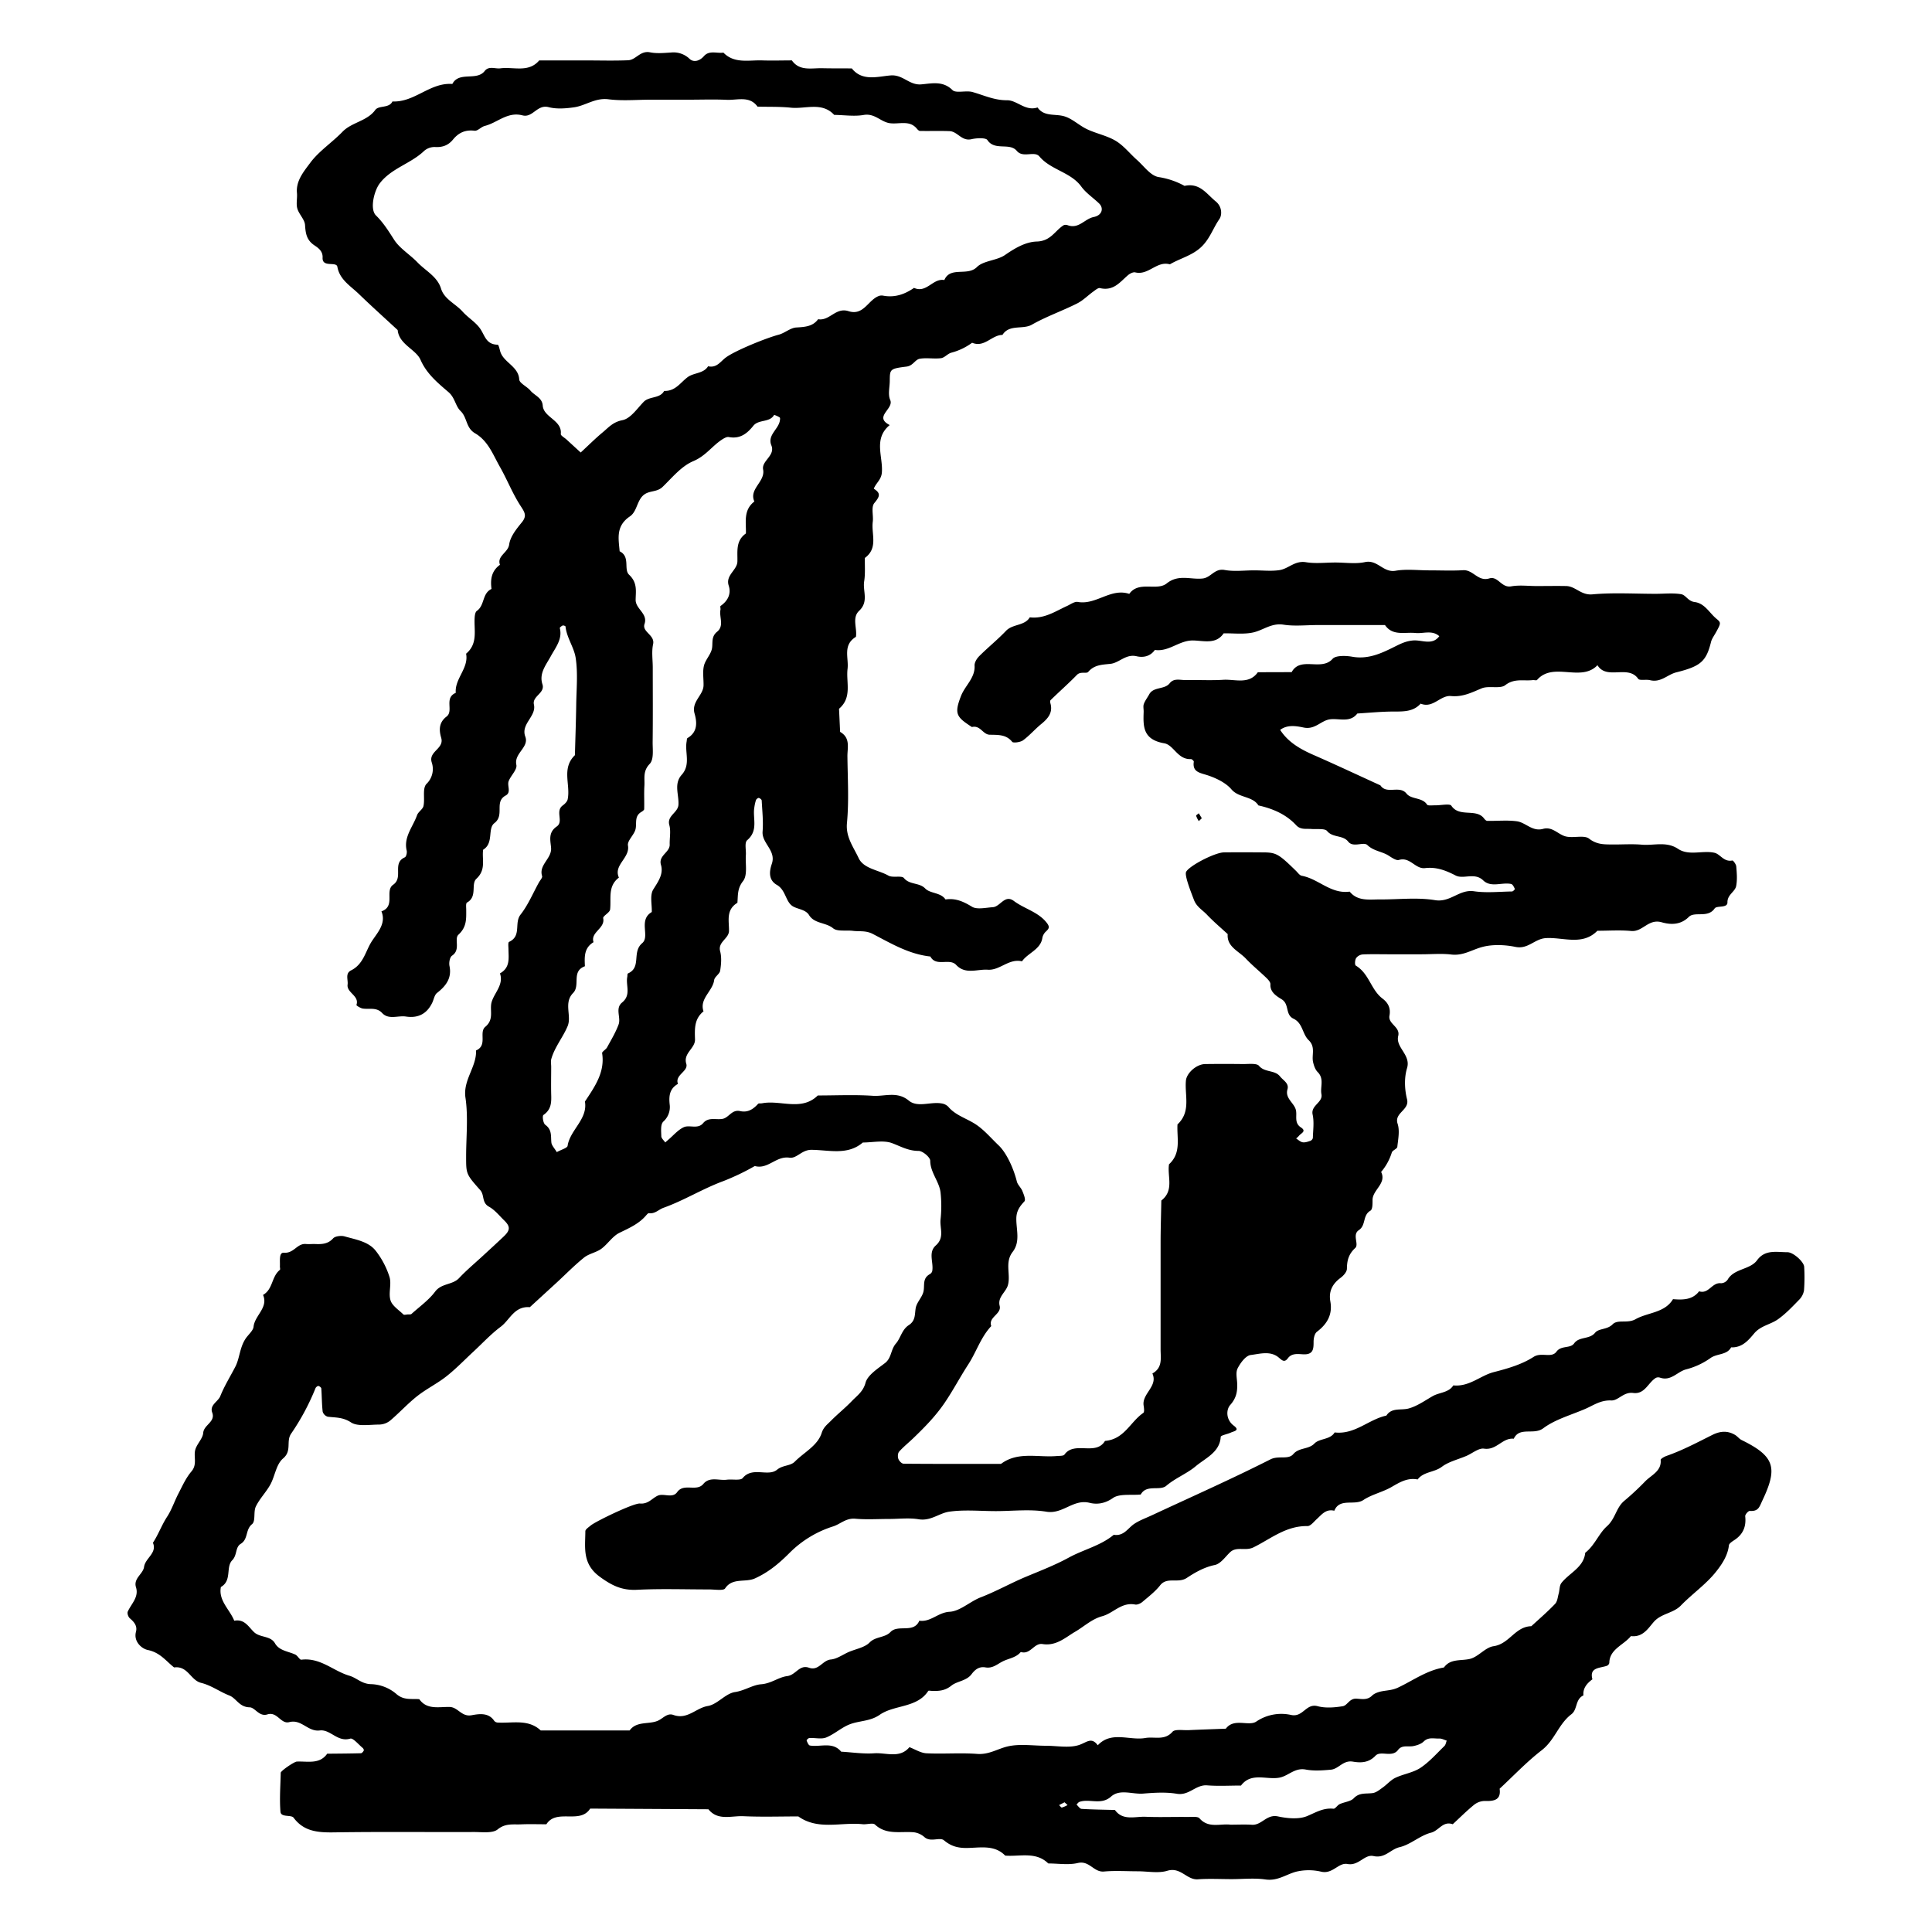 <svg id="Layer_1" data-name="Layer 1" xmlns="http://www.w3.org/2000/svg" viewBox="0 0 1200 1200"><title>BB_Artboard 23</title><path d="M795.13,453.35c4.88,7.58,12.42,11.93,20.77,15.58,13.93,6.1,27.68,12.57,41.51,18.88,3.82,5.86,11.91-.28,16.2,5.1,3,3.77,9.8,2.21,12.77,6.86.49.78,3.23.41,4.93.43,3.5.06,9.2-1.21,10.15.23,4.93,7.52,15.54,1.41,20.36,8,.46.62,1.28,1.42,1.94,1.43,6.14.11,12.37-.56,18.38.25,5.55.76,9.55,6.55,16.27,4.72,5.74-1.56,9.12,3.21,13.68,4.58,4.73,1.43,11.78-1,14.94,1.5,4.76,3.7,9.27,3.56,14.34,3.61,6.14.07,12.32-.41,18.4.13,7.48.66,15.24-2.26,22.51,2.6,6.75,4.5,15.24.77,22.58,2.42,3.69.83,5.81,5.87,11.1,4.8.54-.11,2.35,2.34,2.46,3.68.34,4,.7,8.2-.05,12.14-.68,3.63-5.52,5.36-5.42,10.19.08,3.75-6.62,1.82-7.94,3.76-4.22,6.21-12.44,1.65-16.06,5.27-5.29,5.3-11.77,4.78-16.79,3.34-8.39-2.4-11.76,6.07-19,5.4-6.94-.64-14-.14-21-.14-9.27,9.48-21.31,3.9-32,4.57-7,.43-11,7.08-18.9,5.45-6.68-1.37-14.4-1.66-20.84.12s-11.69,5.49-19,4.62c-6-.72-12.25-.15-18.38-.15h-21c-5.26,0-10.53-.16-15.77.11a5.75,5.75,0,0,0-4,2.33c-.72,1.28-.9,4.15-.13,4.61,8.33,5,9.32,15,16.6,20.49,3.82,2.89,5.06,6.35,4.29,10.55-1,5.25,6.83,6.93,5.43,12.63-1.77,7.19,8,11.67,5.48,20-1.82,6-1.55,13.15,0,19.32,1.67,6.76-8.1,8.34-5.87,15.18,1.44,4.4.34,9.6-.17,14.4-.14,1.25-3,2.13-3.42,3.49a34.17,34.17,0,0,1-6.64,12.08c3.56,7.19-5.36,11.13-5.33,17.47,0,2.27.08,5.78-1.33,6.6-5,2.91-2.57,9-7.2,12.1-4.26,2.82.28,8.74-2.23,11.08-4.21,3.91-5.09,7.84-5.16,12.86,0,1.93-2.09,4.31-3.93,5.66-5.24,3.85-7.45,8.6-6.36,14.66,1.42,7.89-1.72,13.84-8.31,18.83-1.56,1.19-2.11,4.19-2.1,6.36,0,4.43-.21,8-6.59,7.65-3.36-.2-7-.75-9.39,2.47-2.17,2.94-3.73,1.16-5.61-.42-5.25-4.44-11.82-2.28-17.39-1.63-3.15.36-6.52,5-8.2,8.32-1.34,2.68-.35,6.38-.26,9.63.14,4.83-.53,8.82-4.34,13.11-2.56,2.88-2.78,9.12,2.26,12.88,4,3-.08,3.39-1.87,4.26-2.11,1-6.24,1.69-6.29,2.67-.55,9.59-9.55,13.21-15.59,18.29-5.4,4.54-12.55,7.26-18.23,12.1-4,3.38-12.29-1.11-15.85,5.41-5.88.57-13.23-.65-17.27,2.18-5,3.5-9.92,4.1-14.42,3-10.23-2.59-16.61,7.19-26.9,5.5s-21-.37-31.48-.37c-9.64,0-19.45-1-28.87.35-6.26.89-11.42,5.93-18.95,4.72-6-1-12.23-.2-18.37-.2-7,0-14.07.48-21-.14-5.8-.52-9.19,3.25-13.72,4.74a66.47,66.47,0,0,0-27,16.33c-6.27,6.28-12.84,12-21.66,16-6,2.7-14-.65-18.54,6.24-1,1.52-6.53.6-10,.61-14.9,0-29.83-.52-44.69.22-9.4.47-15.65-2.66-23-8-11.19-8.1-9.14-18.18-9.1-28.37,0-1.19,2.05-2.46,3.3-3.54,2.85-2.45,26.68-14,30.58-13.67,5.25.45,7.45-3.2,11.09-4.88s9.15,1.89,12.06-2.2c4.18-5.85,12,0,16.25-5.07,3.91-4.74,9.65-2,14.57-2.64,3.36-.42,8.48.65,9.86-1,6.06-7.41,15.78-.59,21.39-5.23,3.53-2.92,8.26-2.21,11-5,5.77-5.83,14.19-9.9,16.7-17.86,1.12-3.57,3.56-5.31,5.77-7.54,4.13-4.19,8.82-7.91,12.89-12.16,3.27-3.41,7.09-5.92,8.55-11.39,1.26-4.74,7.42-8.68,12.07-12.25,4.23-3.25,3.49-8.37,6.87-12.22,2.84-3.24,3.61-8.56,7.93-11.36s3.63-6.66,4.31-10.61c.62-3.56,4-6.67,4.82-10.24.87-3.77-.8-8.12,3.84-10.76a3.29,3.29,0,0,0,1.57-1.8c1.1-5.36-2.72-11.66,2.28-16.11,5.54-4.93,2.39-10.64,2.91-16a77.48,77.48,0,0,0,0-17c-.85-6.75-6.33-12.25-6.4-19.57,0-2.18-4.69-6.13-7.23-6.13-6.36,0-11-2.77-16.41-4.8-5.28-2-12.09-.42-18.23-.42-9.5,8.19-21.24,4.59-32,4.55-6,0-9.06,5.55-13.55,4.88-8.38-1.24-13.34,7.47-21.54,5.18a145.24,145.24,0,0,1-19.48,9.34c-12.89,4.74-24.36,12-37.28,16.62-2.95,1.06-5.21,3.86-9.06,3.34-.54-.07-1.34,1-1.87,1.57-4.32,5-10.26,7.65-16.29,10.57-4.45,2.15-7.29,7-11.39,10-3.14,2.28-7.65,3-10.64,5.39-5.94,4.77-11.26,10.22-16.84,15.38L329.1,811.91c-9.75-.73-12.36,7.87-18.15,12.2-6.1,4.57-11.27,10.2-16.85,15.37s-10.84,10.67-16.83,15.39c-5.67,4.48-12.42,7.78-18.09,12.25-6,4.73-11.1,10.38-16.92,15.31a11.39,11.39,0,0,1-6.7,2.4c-6,0-13.43,1.36-17.58-1.37-5-3.26-9.45-2.91-14.41-3.51a4.7,4.7,0,0,1-3.15-3.14c-.55-4.75-.5-9.57-.85-14.35,0-.61-1.09-1.47-1.81-1.61-.48-.1-1.54.75-1.79,1.37a145.68,145.68,0,0,1-15.14,28.24c-3.32,4.83.67,10.62-5,15.41-4.33,3.67-5,10.88-7.91,16.21-2.6,4.72-6.67,8.79-9,13.61-1.64,3.39,0,9.06-2.38,11-4.25,3.51-2.24,9.26-7,12.2-3.54,2.16-2.07,6.89-5.3,10.21-4.16,4.27,0,12.63-7.05,16.62-1.62,8.47,5.57,14,8.3,20.94,6.6-1.24,9,4.1,12.49,7.25,3.73,3.34,10.07,2,12.82,6.78,2.65,4.64,8.21,4.94,12.62,7,1.49.68,2.68,3.31,3.75,3.18,11.87-1.45,19.77,7,29.83,9.95,4.63,1.35,7.7,5.18,13.61,5.24A25.42,25.42,0,0,1,246,1052c4.68,4.25,9.48,3,14.43,3.39,4.74,6.76,12.16,4.68,18.86,4.84,5.21.13,7.36,6.29,13.65,5.13,4.74-.87,10.59-1.76,14.07,3.55a3.07,3.07,0,0,0,2.11,1c9.16.53,19-2.35,26.74,4.91h55.22c4.46-6.25,12.6-3.39,18.16-6.35,3-1.58,5.39-4.6,9-3.29,8.67,3.14,14-4.33,21.39-5.55,6-1,10.93-7.78,16.9-8.66s11-4.46,16.19-4.84c6.4-.47,10.79-4.4,16.23-5.08s7.48-7.31,13.55-5.19,8.27-4.63,13.57-5.12c3.8-.35,7.33-3,11-4.62,4.41-1.91,10-2.81,13-5.88,3.78-3.91,9.54-2.88,13.06-6.59,4.63-4.89,14.46,1.08,17.88-7,7.08,1,11.51-5.11,18.78-5.54,6.64-.39,12.68-6.42,19.41-9,9.79-3.78,18.8-8.92,28.41-12.91,8.89-3.69,17.94-7.21,26.26-11.76,9.15-5,19.82-7.39,27.89-14.15,6.33,1,8.73-4.11,12.76-6.8,3.26-2.17,7.14-3.56,10.77-5.25,24.66-11.49,49.58-22.54,73.8-34.79,5.07-2.57,11.08.38,14.19-3.27,3.59-4.22,9.47-2.79,13.12-6.57,3.19-3.31,9.81-2.24,12.58-6.9,12.59,1.47,21-8.06,32.13-10.46,3.32-5.18,9.14-3.12,13.84-4.42,5.33-1.47,10.07-4.9,14.93-7.67,4.18-2.37,10-2.11,12.8-6.67,10,1,16.78-6.11,25.16-8.25,8.84-2.26,17.45-4.78,24.69-9.44,4.9-3.16,11.15,1,14.25-3.29,2.94-4,8.57-1.77,10.94-5.1,3.14-4.43,9.57-2.31,13.05-6.64,2.21-2.74,7.55-1.83,10.8-5.16s9.22-.37,14.29-3.22c7.6-4.28,18.16-3.86,23.27-12.46,6.15.51,12.12.49,16.22-4.88,6,1.92,7.94-5.69,13.62-5a5.28,5.28,0,0,0,4.1-2.22c3.94-7,13.94-6.11,18.27-12.06,5-6.85,12.15-5,18.86-5,3.65,0,10.3,6,10.41,9.14a109.39,109.39,0,0,1-.11,14.6,11,11,0,0,1-3.23,6c-4.11,4.21-8.21,8.59-13.06,12-4.55,3.19-10.65,3.94-14.6,8.63-3.54,4.2-7.4,9-14.39,8.73-2.59,4.89-8.85,3.72-12.87,6.69a46,46,0,0,1-15.15,7c-5.49,1.48-9.32,7.48-16.18,5.11a3.51,3.51,0,0,0-2.52.14c-4.89,3-6.83,10.33-14.11,9.38-6-.79-9.28,4.87-13.61,4.66-6.68-.3-11.06,3.06-16.24,5.28-8.82,3.8-18.67,6.5-26,12-5.88,4.43-14.73-1.2-18.31,6.49-7.12-.73-10.62,7.34-18.49,6.16-3.29-.49-7.24,2.93-10.92,4.51-5.14,2.21-11,3.55-15.28,6.77-4.64,3.52-11.44,3-15,7.85-6.4-1.22-11.18,1.79-16.32,4.74-5.47,3.15-12.19,4.57-17.34,8-5.61,3.78-14.77-1.51-18.11,6.7-5.27-1.26-7.79,2.37-10.86,5.14-1.82,1.65-3.9,4.42-5.81,4.39-13.39-.24-22.91,8-33.58,13.23-5,2.44-10.42-.8-14.48,3-3,2.87-5.87,7.19-9.51,7.94-6.71,1.38-12.49,4.79-17.35,8-5.46,3.65-12.26-.88-16.59,4.62-3.06,3.89-7.21,7.07-11.09,10.36-1.11.94-3.11,1.83-4.44,1.57-8.55-1.61-13.44,5.37-20.51,7.28-6.38,1.72-11.29,6.45-16.81,9.66-5.81,3.38-11.68,9-20.2,7.61-5.3-.84-7.48,6.79-13.52,4.93-2.71,3.34-6.94,3.89-10.63,5.56s-6.6,4.85-11.37,4c-4.07-.7-6.63,1.64-8.57,4.24-3.18,4.23-9,4.28-12.52,7.1-3.86,3.09-7.49,3.41-11.82,3.28-.87,0-2.31-.32-2.55,0-6.89,10.68-21.11,8.52-30.14,14.83-5.92,4.12-12.54,3.61-18.51,5.87-5.24,2-9.53,6.1-14.74,8.22-2.94,1.19-6.9.16-10.39.33-.65,0-1.89,1.25-1.77,1.56.45,1.16,1.19,3,2.1,3.11,6.49,1.09,14.05-2.61,19.36,3.82,6.83.39,13.73,1.48,20.49,1,7.36-.53,15.86,3.45,21.9-3.8,3.52,1.33,7,3.63,10.58,3.8,10.49.52,21.08-.4,31.53.39,7.34.55,12.71-3.23,19-4.67,7.43-1.71,15.67-.4,23.56-.4,7,0,14.65,1.58,20.83-.52,4.67-1.58,7.56-5.09,11.49.22,8.48-9.06,19.72-2.79,29.53-4.51,5.66-1,12,1.78,16.88-3.88,1.47-1.7,6.46-.88,9.85-1,7.75-.36,15.51-.61,23.27-.91,5.08-6.87,14.18-1.26,18.91-4.42a27.74,27.74,0,0,1,21.75-4.08c7.42,1.49,9.09-7.43,16.39-5.47,4.83,1.3,10.55.84,15.62,0,2.89-.51,4.09-4.9,8.42-4.68,3.24.16,6.75,1.07,9.71-1.86,1.53-1.52,4.21-2.39,6.53-2.8,3.25-.57,6.24-.63,9.59-2.2,9.37-4.4,17.84-10.74,28.56-12.51,4-5.61,10.45-4,16.09-5.32,5.29-1.26,9.5-7.14,14.71-7.89,9.93-1.44,13.36-12.2,23.47-12.43,5-4.59,10.12-9,14.76-13.87,1.47-1.54,1.62-4.21,2.24-6.39s.39-4.92,1.72-6.62c4.91-6.24,13.92-9.69,14.75-18.72,5.93-4.59,8.45-12,13.49-16.47,5.31-4.76,5.63-11.39,10.65-15.69a169.06,169.06,0,0,0,13-12.08c3.79-4,10.34-6.39,9.73-13.37-.07-.78,2.29-2.09,3.75-2.6,9.92-3.46,19.07-8.37,28.36-13,4.93-2.46,9.56-2.77,14.25.1,1.41.87,2.43,2.35,3.9,3.07,20.57,10.08,22.59,17.16,13,37.4-2,4.23-2.44,7-7.93,6.65-.91-.06-2.94,2.27-2.82,3.33.68,6.08-1.11,11-6.55,14.64-1.4.94-3.44,2.17-3.58,3.42-.69,6.33-4.37,11.83-8,16.37-6.13,7.77-14.83,13.76-21.84,21-4.68,4.84-12.16,4.88-16.74,10.08-3.54,4-6.77,9.79-14.28,8.9-4.45,5.56-13.32,8.07-13.42,16.68a2.56,2.56,0,0,1-1.54,1.78c-4.41,1.52-11,.89-8.95,8.37-3.47,2.57-6,5.59-5.58,10-5.23,2.43-3.55,8.74-7.48,11.71-8,6.09-10.26,16-18.39,22.32-9.38,7.25-17.51,15.89-26.19,23.93,1,6.94-3.29,7.84-9.37,7.61a11,11,0,0,0-6.64,2.51c-4.59,3.75-8.77,7.94-13.11,11.95-6.13-2.2-8.57,4-13.49,5.25-6.88,1.75-12.64,7.38-19.52,9-5.68,1.31-9,7.11-16.19,5.51-5.68-1.26-9.1,6.26-16.23,4.92-5.5-1-9.14,6.43-16.22,4.8a33.87,33.87,0,0,0-15.64,0c-6.28,1.68-11.44,5.9-19,4.82-6.85-1-14-.21-21-.21s-14.06-.39-21,.11-10.64-7.84-19-5.3c-5.54,1.69-12.16.32-18.29.32-7,0-14.08-.49-21,.14-6.49.59-9-7-16.32-5.28-5.77,1.35-12.2.27-18.33.27-7.66-7.56-17.65-4.14-26.75-4.87-6.76-7-15.8-4.78-24.12-4.74-5.5,0-9.58-1.15-13.86-4.73-2.67-2.24-8.3,1.38-12.15-2a12.25,12.25,0,0,0-6.46-3c-8.28-.77-17.13,1.87-24.29-4.82-1.3-1.22-5.1.06-7.69-.21-13.33-1.41-27.62,3.93-39.9-4.83-11.4,0-22.81.38-34.18-.14-7.36-.34-15.86,3-21.68-4.31l-73.44-.42c-6.27,9.93-20.92-.19-27.2,9.74-5.26,0-10.53-.18-15.77.05-4.95.22-9.68-.8-14.54,3.17-3.08,2.51-9.77,1.57-14.84,1.59-28.93.12-57.85-.23-86.77.22-10.08.15-18.77-.57-25.08-9.1-1.5-2-7.87,0-8.17-3.73-.65-8,0-16.13.17-24.19,0-1.17,8.34-6.88,10-6.95,6.7-.3,14.12,1.87,18.86-4.89,7-.07,14-.1,20.93-.29.64,0,1.45-1,1.79-1.68.18-.39-.28-1.29-.73-1.66-2.55-2.09-5.92-6.25-7.65-5.74-8,2.37-12.29-5.9-19-5.07-7.38.91-11.24-7.16-18.92-5.17-5.3,1.37-7.38-6.76-13.58-4.8-5.1,1.62-7.66-4.34-11-4.4-6.57-.14-8.24-5.65-12.66-7.36-6-2.33-11.05-6.24-17.55-7.85s-8.17-10.72-16.73-9.57c-5.07-4-8.65-9.24-16.29-10.82-3.83-.79-9-5.24-7.38-11.36.92-3.55-1.07-6-3.8-8.32-1-.87-1.79-3.13-1.29-4.21,2.23-4.9,7-9,5.1-15.08-1.74-5.52,4.45-8.31,5-12.63.75-5.5,8.26-8.63,5.51-15,3.39-5.15,5.4-10.93,8.79-16.13,2.91-4.45,4.55-9.6,7-14.32s4.67-9.8,8.14-13.86c3.85-4.51,1.09-9.34,2.46-13.75,1.11-3.55,4.58-6.72,4.85-10.21.39-5,7.75-6.83,5.6-12.59-1.77-4.74,3.62-6.77,5-10.21,2.58-6.44,6.25-12.27,9.38-18.35,2.68-5.23,2.62-11.59,6.2-17.15,1.66-2.6,4.85-5.12,5.09-7.62.69-7,9.33-11.88,5.89-19.76,6.24-3.55,5.19-11.33,10.41-15.52.43-.35,0-1.57.06-2.38.17-3.08-.76-8.58,2.5-8.31,6.23.5,8.16-5.87,13.61-5.42,1.74.15,3.51,0,5.26,0,4.38.19,8.38.19,11.71-3.52,1.21-1.36,5-1.82,7.09-1.21,7,2,15,3.21,19.46,9.09a51.65,51.65,0,0,1,8.46,16.15c1.36,4.52-.77,9.95.61,14.45,1,3.38,5.14,6,8,8.8.42.41,1.69.09,2.56,0s2,.12,2.46-.31c5-4.52,10.78-8.62,14.7-13.88s10.83-4.07,14.87-8.39c4.58-4.89,9.83-9.25,14.79-13.84,4.34-4,8.72-8,13-12.07,4.07-3.87,4.11-6.18.15-10-3-2.93-5.74-6.43-9.39-8.45-4.59-2.54-2.65-7.19-5.39-10.27-8.89-10-8.77-10.11-8.78-20.95,0-12.17,1.36-24.52-.41-36.47-1.63-11,7-19.14,6.57-29.34,7.39-3.2,1.55-11.2,5.77-14.71,5.78-4.8,2.37-10.59,4-15.65,1.88-5.8,7.47-10.62,5.09-17.51,6.46-3.6,5.35-9.46,5.28-15,0-1.58-.38-4.22.39-4.58,7.92-3.67,3-11.71,7.12-16.94,4.71-6,7.67-13.23,11.38-19.92.74-1.34,2.31-3,2-4-2.2-7,6.09-10.88,5.58-17.51-.34-4.49-2-9.5,3.5-13.28,4.5-3.11-1.18-9.52,3.78-13.11,1.27-.92,2.67-2.31,3-3.68,1.95-9.1-4-19.3,4.52-27.51.28-10.44.66-20.88.81-31.33.14-9.74,1.12-19.62-.35-29.17-1-6.5-5.6-12.51-6.29-19.43,0-.28-1.32-.79-1.75-.61-.74.32-1.9,1.21-1.8,1.63,1.73,6.82-2.59,11.93-5.57,17.4s-7.42,10.68-5.22,17.46c1.81,5.56-6.47,7.33-5.29,12.6,1.65,7.39-8.31,12-5.35,19.93,2.49,6.65-7.1,10.3-5.56,17.51.64,2.94-3.41,6.6-4.77,10.11-1.11,2.86,1.8,7-1.87,8.95-7.3,4-.43,12.12-7,17.15-4.41,3.38-.2,12.42-7,16.52-.84,6.06,2,12.31-4.19,18.05-3.56,3.31.81,11.09-5.81,14.75-.85.47-.49,3-.5,4.56,0,5.53.39,10.6-4.82,15.4-2.86,2.63,1.56,9.3-3.93,13-1.5,1-2.06,4.42-1.64,6.47,1.51,7.34-2,12.24-7.7,16.69-1.66,1.29-2,4-3,6.09-3.16,6.58-8.42,9.8-16.35,8.6-4.94-.74-10.73,2.15-14.75-2.16-3.52-3.77-7.89-2.2-12-2.79-1.49-.22-4.13-1.9-4-2.24,2-5.74-6.18-7.58-5.49-12.64.42-3-1.66-6.93,2.17-8.84,7.5-3.73,8.88-11.48,12.39-17.3,3.32-5.51,9.75-11.46,6.46-19.36,9-3.18,1.88-12.78,7.3-16.54,6.56-4.57-.85-13.37,7.2-17,.94-.42,1.5-2.92,1.18-4.24-2-8.41,3.93-14.75,6.44-21.95.72-2.1,3.58-3.66,4-5.72,1-4.61-.82-10.88,1.88-13.74a12.8,12.8,0,0,0,3.23-13.35c-2.15-6.85,7.86-8.41,5.9-15.19-1.18-4.11-1.94-9.27,3.31-13.26,4.6-3.49-1.74-11.56,5.73-14.73-.78-8.77,8.18-15.33,6.41-24.32,7.51-6.28,4.82-14.62,5.31-22.33.1-1.47.34-3.53,1.38-4.26,5-3.5,3.15-10.8,9.09-13.63-.76-5.76-.13-11.11,5.26-15-2-5.52,5-7.52,5.7-12.53s4.5-9.69,7.9-13.86,1.59-6.46-.85-10.26c-5-7.72-8.3-16.29-12.83-24.26-4.24-7.46-7.27-16.05-15.39-20.77-5.81-3.37-4.75-9.74-9-13.83-3.24-3.13-3.43-8.25-7.49-11.73-6.75-5.78-13.55-11.38-17.35-20C258.42,217,247.86,214,247,205c-8.06-7.46-16.25-14.81-24.13-22.43-5.18-5-11.9-8.85-13.32-16.84-.63-3.56-9.5.7-9.18-5.7.2-4-2.6-6-5.2-7.72-4.83-3.28-5.37-7.49-5.71-12.58-.23-3.47-3.79-6.65-4.79-10.22-.85-3,.07-6.47-.23-9.69-.69-7.55,4.31-13.37,8.25-18.69,5.35-7.24,13.58-12.6,20-19.25,5.76-6,15.34-6.58,20.4-13.59,2.2-3,8.55-.86,10.67-5.27,13.86.65,23.22-11.87,37.2-10.87,4.18-8.05,15.09-1.63,20.09-8.05,2.58-3.33,6.47-1.23,9.75-1.66,8.17-1.07,17.52,2.9,24.11-4.91h28.92c8.77,0,17.54.27,26.29-.1,4.91-.2,7.5-6.17,13.64-4.93,4.19.85,8.75.38,13.11.11a14.4,14.4,0,0,1,11.5,4c2.67,2.41,6.34,1.12,8.81-1.7,3.38-3.86,8.07-1.61,12.15-2.22,6.76,7,15.8,4.55,24.12,4.83,6.12.21,12.27,0,18.4,0,4.74,6.79,12.16,4.7,18.86,4.85,6.12.14,12.24.09,18.36.12,6.53,8.23,16.16,5,24.13,4.36,7.7-.61,11.5,6.15,18.92,5.56,6.41-.51,13.49-2.43,19.5,3.56,2.12,2.1,8.44.07,12.42,1.19,7.1,2,13.5,5.17,21.55,5.11,6.17,0,11.33,7,18.85,4.48,3.93,5.71,10.49,3.92,16.07,5.34,5.3,1.35,9.6,5.78,14.7,8.18,5.76,2.72,12.43,4,17.76,7.2,5,3,8.75,7.9,13.18,11.82s8.43,9.83,13.47,10.69a48.51,48.51,0,0,1,16.11,5.47c9.53-2.06,13.67,5,19.37,9.64,4.06,3.27,4,8.52,2.27,11-4,5.76-6,12.56-11.62,17.66s-12.89,6.77-19.12,10.43c-8.2-2.3-13.25,7-21.52,5-1.24-.31-3.27.71-4.4,1.66-5,4.22-9,10.14-17.54,8.1-1.12-.27-2.88,1.28-4.17,2.2-3.33,2.4-6.26,5.45-9.9,7.3-9.26,4.68-19.2,8.11-28.26,13.26-5.54,3.14-14-.45-18.19,6.32-6.76.05-11.12,8.06-18.86,4.87a38.06,38.06,0,0,1-13,6.2c-2.27.67-4.09,3.09-6.32,3.38-4.3.55-8.84-.37-13.09.34-3.09.51-4.17,4.37-8.34,4.89-10.34,1.28-10.31,1.68-10.39,8.68,0,4.06-1.25,8.58.28,12.07,2.44,5.55-10.53,10.39-.31,15.56-10.36,8.57-4,19.73-4.89,29.65-.42,4.42-3.74,6.47-5,9.9,4.67,2.87,3.57,5,.36,8.87-2.15,2.6-.49,7.73-1,11.67-1,7.59,3.54,16.27-4.91,22.45-.1,4.84.33,9.74-.42,14.49-1,6.07,3,12.56-3.13,18.34-4.6,4.34-1.13,10.75-2,16.17-8.4,5.14-4.36,13.09-5.2,19.91-1,8.4,3,17.7-5.29,24.77q.34,7.17.67,14.35c6.6,3.79,4.47,9.9,4.54,15.29.16,13.8,1,27.67-.29,41.37-.83,8.68,4.08,14.91,7.25,21.72,3.08,6.64,12.24,7.34,18.54,10.92,2.61,1.47,8.19-.23,9.59,1.49,3.5,4.31,9.53,2.68,13.23,6.49,3.14,3.24,9.66,2.38,12.6,6.81,6.3-.94,11.18,1.31,16.46,4.53,3.06,1.87,8.55.56,12.91.28,4.7-.31,7.39-8.15,13.12-3.85,6.52,4.88,15.19,6.79,20.4,13.55,2,2.58,1.43,3.53-.44,5.33a7.38,7.38,0,0,0-2.28,3.94c-1,7.33-9,9.39-12.65,14.65-8.19-1.93-13.78,5.74-21.24,5.21-6.54-.47-13.91,3.2-19.67-3-4.14-4.43-12.52,1.44-16-5.21-13.38-1.43-24.48-8.16-35.76-14-4.35-2.27-8.22-1.42-12.32-1.93s-9.74.55-12.29-1.56c-4.54-3.77-11.65-2.77-15-8.25-2.17-3.59-7.49-3.65-10.39-5.65-4.25-2.94-4.09-9.92-9.61-13.09-5.72-3.28-4.42-9.22-3.09-13.16,2.77-8.25-6.35-12.66-5.76-20,.51-6.37-.22-12.82-.55-19.23,0-.6-1.09-1.46-1.81-1.61-.47-.1-1.55.75-1.76,1.35a26.55,26.55,0,0,0-1,4.5c-1.18,6.79,2.7,14.29-4.43,20.37-1.81,1.55-.61,6.1-.84,9.27-.4,5.52,1.2,12.41-1.78,16.21-3.65,4.65-3.05,8.83-3.48,13.43-7.26,4.4-5.11,11.26-5.22,17.46-.08,4.87-7.06,6.82-5.49,12.64,1,3.82.64,8.13,0,12.11-.32,2-3.46,3.75-3.72,5.78-.9,6.91-9.32,11.57-6.61,19.43-5.91,4.75-5.46,11.11-5.29,17.46.15,5.54-7.43,8.52-5.42,15.08,1.47,4.78-7.33,6.88-5.16,12.51-5.29,2.95-5.68,7.62-5.17,12.62A12.09,12.09,0,0,1,412,696.64c-1.85,1.82-1.31,6-1.25,9.08,0,1.31,1.59,2.59,2.45,3.88.62-.55,1.23-1.11,1.86-1.65,3.18-2.69,6-6.14,9.66-7.83,3.54-1.61,8.73,1.43,12-2.51s7.94-1.94,12-2.65,5.76-6,11-4.84c4.83,1.08,8.21-1.26,11.15-4.51.39-.43,1.62-.17,2.44-.33,11.44-2.26,24.46,5.12,34.64-4.87,11.39,0,22.83-.56,34.16.2,7.39.5,15.12-3,22.37,3,5.4,4.49,13.43.6,20.16,1.72a7.54,7.54,0,0,1,4.28,2c4.28,5.19,10.81,7.11,16.33,10.51,5.72,3.53,10.12,8.92,15,13.55,4.7,4.43,9.17,13.82,11.33,22.45.53,2.12,2.63,3.86,3.47,6s2.19,5.33,1.21,6.38c-2.93,3.13-4.89,5.91-5,10.43-.14,7,2.66,14.53-2.29,20.94-5.11,6.62-1,14.12-3,20.82-1.27,4.24-6.44,7.23-5.06,12.66,1.31,5.18-7.27,7-5.22,12.58-6.57,7-9.2,16-14.27,23.8s-9.3,15.92-14.57,23.7c-5.55,8.19-12.18,15-19.18,21.74-3,2.93-6.38,5.6-9.17,8.71-.9,1-1,3.17-.51,4.53s2.12,3,3.27,3c20.15.18,40.31.13,60.47.13,10.52-7.91,23-3.86,34.64-4.89,1.64-.14,4.14,0,4.76-.87,6.19-8.71,19.5,1,25.21-8.52,12-1,15.65-11.78,23.74-17.36.87-.59.47-3.1.24-4.66-1.1-7.33,9.08-12,5.45-19.85,6.5-3.64,5.09-9.59,5.1-15.09,0-21.91,0-43.83,0-65.74,0-8.87.29-17.74.45-26.61,8.14-6.31,3.59-14.93,4.78-22.51,7.82-7.15,4.76-16.29,5.26-24.77,8.53-7.94,4.38-18,5.24-27.2.43-4.7,6.52-10.2,11.93-10.28q11.82-.16,23.66,0c3.37,0,8.39-.61,9.79,1.09,3.52,4.27,9.87,2.47,13.09,6.61,2,2.51,5.69,4.2,4.6,8-1.61,5.54,4,8.32,5.18,12.64,1,3.66-1.27,8.1,3.16,11,3.73,2.43.06,3.6-1.12,5.14a16.06,16.06,0,0,1-1.84,1.74c1.34.83,2.6,2.11,4.06,2.36s3.25-.37,4.78-.89a2.61,2.61,0,0,0,1.55-1.76c.13-4.87.88-9.9-.14-14.57-1.25-5.75,6.47-7.44,5.47-12.64-.87-4.55,1.89-9.52-2.34-13.76-1.55-1.55-2.34-4-2.85-6.15-1-4.49,1.69-9.38-2.72-13.63-4-3.83-3.61-10.58-9.43-13.35-5.3-2.52-2.42-8.91-7.27-12-3.22-2-7.37-4.41-7.08-9.38.07-1.26-1.3-2.8-2.4-3.87-4.24-4.1-8.88-7.87-12.91-12.14-4.36-4.61-11.89-7.32-11.22-15.15-4.34-4-8.9-7.85-12.94-12.11-2.75-2.9-6.37-4.83-8-9.09-2.16-5.63-6-15.41-4.87-17.51,2-3.78,17.86-12,23.52-12.06,7.89-.08,15.78-.05,23.67,0,8.77,0,10.08.8,21.08,11.53,1.1,1.08,2.18,2.72,3.51,3,10.49,1.89,18,11.46,29.8,9.85,4.94,6.1,12.12,4.82,18.86,4.85,11.39.07,23.06-1.38,34.1.44,9.66,1.59,15.1-6.87,24.24-5.52,7.69,1.13,15.73.25,23.61.13.63,0,1.88-1.32,1.75-1.6-.52-1.15-1.3-2.84-2.29-3.05-5.73-1.22-12.49,2.47-17.37-2.25-5.27-5.1-12.25-.55-17.06-3-6.18-3.19-12-5.44-19-4.61-6.17.73-9.23-7.14-16.3-5.06-1.69.5-4.48-1.5-6.47-2.76-4.08-2.56-9.22-2.75-13.08-6.48-2.38-2.31-8.81,1.82-11.92-2.15-3.3-4.2-9.62-2.29-13.12-6.59-1.4-1.72-6.37-1-9.73-1.26s-6.75.61-9.5-2.37c-6.16-6.66-14.34-10.24-23.41-12.26-3.69-5.9-12.17-4.56-16.78-10-3.37-3.95-9.08-6.78-14.36-8.58-4.94-1.68-10-1.93-9-8.57.07-.48-1.18-1.66-1.77-1.63-8.31.41-10.68-8.79-16.58-9.81-13.38-2.32-13.1-10.52-12.8-19.56.05-1.62-.42-3.38.11-4.84.76-2.12,2.26-4,3.34-6,2.62-4.88,9.58-2.85,12.71-6.88,2.55-3.27,6.31-2,9.59-2,7.88-.16,15.8.33,23.66-.16,7.37-.47,16,3.13,21.52-4.7l21-.06c5.5-10.08,18.48-.35,25.45-8.28,1.89-2.15,8.25-2,12.22-1.28,10,1.77,18.31-2.26,26.23-6.2,3.85-1.91,7-3.52,11.51-3.91,5.44-.49,11.88,3.29,16.29-2.65-4.42-4-9.9-1.48-14.87-2-6.64-.64-14.15,2-18.86-4.93H818.25c-7,0-14.18.84-21-.23-7.61-1.2-12.65,3.49-19,4.85-5.8,1.25-12.13.43-18.22.52-4.76,7.08-12.43,4.54-19,4.44-8.67-.12-14.92,7.16-23.73,5.89-2.75,3.86-6.93,4.93-11.33,3.91-6.76-1.57-10.77,4.14-16.29,4.72-5.31.56-10,.58-13.77,5-1.1,1.28-4.74-.47-7,1.84-5.25,5.41-11,10.43-16.37,15.7-.44.43-.23,1.61,0,2.38,1.37,5.49-1.63,9.06-5.78,12.44-3.94,3.21-7.24,7.13-11.33,10.14-1.62,1.2-6.08,1.79-6.75.94-3.75-4.68-8.77-4.28-14-4.42-4.21-.11-5.79-6.09-11-4.77-9.55-6.22-11.18-8.07-6.75-19.37,2.5-6.38,8.83-11.18,8.4-18.78-.11-2,1.43-4.47,3-6,5.36-5.35,11.36-10.17,16.56-15.64,4.09-4.3,11.58-3,14.73-8.35,8.94,1.07,15.78-3.7,23.14-7.06,2.18-1,4.68-2.86,6.65-2.51,11.46,2.05,20.42-8.82,32-5,5.9-8.33,17.12-1.56,23.26-6.5,7.34-5.9,15-2.21,22.37-3.06,5.22-.6,7.29-6.43,13.62-5.28,5.91,1.08,12.23.23,18.36.23,5.26,0,10.63.63,15.75-.16,5.55-.86,9.46-6,16.3-4.91,6,1,12.23.2,18.36.2s12.54,1,18.35-.25c7.85-1.72,11.27,6.69,19,5.37,6.78-1.17,14-.25,21-.25s14,.32,21-.09c6.29-.37,9.2,7.24,16.28,5.09,5.42-1.65,7.43,6.05,13.6,4.93,5.06-.91,10.47-.19,15.73-.19,6.14,0,12.28-.12,18.41,0,5.87.16,9.19,5.82,16.26,5.17,13-1.18,26.26-.34,39.41-.34,5.26,0,10.64-.61,15.73.24,2.92.49,4.2,4.32,8.35,4.86,6.38.82,9.18,6.81,13.64,10.45,2.92,2.38,2.67,2.82-.29,8.25-1.09,2-2.62,4-3.15,6.09-3,12.19-6.52,15.12-21.6,18.9-5.46,1.37-9.59,6.52-16.27,4.85-2.42-.61-6.51.38-7.35-.83-6.23-9-19.57,1-25.31-8.47-10.28,10.79-27.45-2.44-37.56,9.19-.34.39-1.7,0-2.56.06-5.72.69-11.48-1.27-17.16,3.15-3.2,2.49-10.33.14-14.71,2-6.2,2.59-11.73,5.46-19,4.76-6.64-.63-11.12,7.86-18.84,4.71-5.08,5.64-12,4.8-18.86,4.93s-13.64.78-20.47,1.21c-4.44,5.83-11.07,2.93-16.79,3.58s-9.22,6.49-16.29,5.18C805.43,451,799.74,449.86,795.13,453.35ZM360.68,281.06c4.8-4.44,9-8.63,13.52-12.41,3.66-3,6.38-6.5,12.43-7.68,5-1,9.06-7.14,13.13-11.34,3.52-3.65,10.16-1.93,12.75-6.82,7,.24,10.05-5.15,14.59-8.54,3.8-2.85,9.91-2.16,12.7-6.78,5.28,1.19,7.55-2.76,10.79-5.26,5.57-4.29,25.1-12.23,33-14.32,3.84-1,7.26-4.27,11-4.5,5.43-.33,10.25-.61,13.56-5.14,7.14,1.24,10.88-7.57,18.88-5,9.57,3.06,12.23-7.34,19.24-9.57a5.75,5.75,0,0,1,2.61,0c7.16,1.23,13.24-1,18.83-4.89,7.83,3.53,11.68-6.15,18.83-4.87,3.73-8.68,14.33-2.15,20.26-8.08,4-4,12.34-4,17.36-7.43,6.14-4.24,12.82-8.21,19.79-8.41,8.75-.26,11.23-6.7,16.67-10.12a3.48,3.48,0,0,1,2.58,0c6.88,2.48,10.49-4,16.17-5.12,5.16-1.05,6.37-5.45,3.27-8.44-3.64-3.51-8.12-6.46-11-10.42-6.49-9-19-10.36-26-18.7-3.18-3.78-10.17,1.18-14.1-3.52-4.47-5.34-13.71.19-18.24-6.71-1-1.53-6.7-1.28-9.88-.54-6.18,1.42-8.6-4.79-13.63-5-6.11-.23-12.25,0-18.38-.12-.66,0-1.45-.82-1.94-1.42-4.61-5.57-11.19-2.55-16.88-3.41s-9.29-6.34-16.26-5.08c-5.84,1-12.12,0-18.2-.06-7.61-8.25-17.82-3.54-26.86-4.47-6.86-.71-13.83-.47-20.75-.65C465.61,59.35,458,62.29,451.45,62c-7.86-.36-15.75-.08-23.63-.08H404.18c-8.75,0-17.63.85-26.22-.25-8.33-1.07-14.26,4-21.52,5-5.13.72-10.79,1.16-15.66-.11-7.23-1.87-9.8,6.77-16.27,5.09-9.33-2.43-15.51,4.58-23.36,6.55-2.29.58-4.45,3.24-6.4,3-6-.73-10.05,1.4-13.41,5.51-2.82,3.44-6.34,4.9-11.16,4.6a9.92,9.92,0,0,0-6.68,2.36c-8.24,8-20.73,10.88-27.79,20.44-3.39,4.61-6.12,15.83-2.18,19.71,4.69,4.61,7.86,9.79,11.3,15.14s9.81,9.16,14.46,14c5.06,5.27,12.36,8.82,14.63,16.26,2,6.66,9,9.41,13.37,14.29,3.31,3.74,8.06,6.51,10.86,10.5,3,4.21,3.61,10,11,10.09.53,0,1.13,2.63,1.53,4.08,1.91,6.92,11.36,9.29,11.82,17.48.13,2.41,4.87,4.4,7,7,2.54,3,7.26,4.36,7.6,9.25.52,7.43,12.14,9.06,11.22,17.64-.11,1,2.29,2.28,3.53,3.42ZM345.83,715.6c2.93-1.62,6.51-2.54,6.71-3.89,1.5-9.93,12.65-16.57,10.77-27.52,6.09-9.21,12.55-18.27,10.68-30-.16-1,2.31-2.25,3.05-3.61,2.56-4.68,5.35-9.31,7.17-14.24,1.61-4.37-2.33-10,2.21-13.69,5.75-4.73,2.15-10.58,3.18-15.84.15-.76,0-2,.46-2.2,8.56-3.8,2.23-13.24,8.82-18.8,5-4.23-2.59-14.36,5.95-19.33.18-4.79-1.34-10.5,1-14.14,3.14-5,6.36-9.52,4.7-15.18-1.7-5.82,5.57-7.69,5.43-12.6-.13-4,.83-8.3-.23-12.1-1.62-5.85,5.34-7.59,5.66-12.59.4-6.21-3-13,2-18.6,5.78-6.44,1.84-13.84,3.09-20.7.14-.75.08-1.89.56-2.17,6.54-3.81,5.8-10.18,4.37-15.18-2.13-7.44,5.43-11.29,5.57-17.5.09-4-.66-8.23.22-12.11.81-3.56,3.92-6.65,4.88-10.21s-.75-7.71,3.3-11c4.59-3.7,1.21-9.12,2.11-13.69.16-.78-.34-2.07.08-2.36,4.64-3.22,6.66-7.68,5.05-12.59-2.14-6.52,5.24-9.58,5.39-15,.17-6.24-1.2-12.84,5.28-17.42.22-7-1.75-14.43,5.26-19.85-3.56-7.82,6.9-12.27,5.43-19.88-1.05-5.44,7.74-8.58,5.12-15-2.55-6.21,4.14-9.79,5.21-15,.16-.78.38-2-.05-2.34a13.5,13.5,0,0,0-3.44-1.57c-2.69,4.89-9.61,2.65-12.9,6.75-3.69,4.59-8.07,8.39-15.28,7-1.28-.25-3.11.85-4.39,1.7-6.12,4.07-10,10.07-17.66,13.29-7.44,3.15-13.07,10.23-19.06,16-2.7,2.57-5.94,2.44-9,3.5-7.22,2.49-6,11.27-11.33,14.83-8.82,6-7,13.77-6.33,21.64,6.82,3.37,2.32,11.21,5.88,14.58,5.3,5,4.12,10.23,4.06,15.58-.06,5.7,7.73,8.51,5.51,15-1.68,5,6.61,6.8,5.33,12.56-1,4.66-.21,9.67-.21,14.53,0,15.39.12,30.78-.07,46.17-.05,4.67.88,10.83-1.84,13.66-4.35,4.52-3,8.93-3.28,13.48-.3,4.85,0,9.72-.14,14.58,0,.59-1,1.31-1.71,1.73-4.59,2.69-2.75,7.06-3.67,10.79-.87,3.56-5.22,7.08-4.69,10.12,1.34,7.74-9.18,12.08-5.63,19.9-7.07,5.41-4.67,12.93-5.47,19.83-.23,2-4.6,4-4.29,5.43,1.34,6.35-8.06,8.61-6,14.86-6.07,3.66-5.58,9.35-5.36,14.95-8.63,3.17-2.62,11.85-7.35,16.64-6,6.12-.73,14.2-3.38,20.56-2.87,6.91-8.05,13-10.14,20.39-.44,1.51-.07,3.22-.07,4.84,0,5.67-.13,11.34,0,17,.15,4.89.23,9.47-4.78,12.92-.88.6-.24,5.15,1.15,6.16,4.23,3.07,3.34,7,3.74,10.89C342.61,711.43,344.39,713.17,345.83,715.6Zm418.46,417.74c4.54,0,8.92-.23,13.26.05,6.19.41,9.09-6.71,16.22-5.18,5.8,1.25,13,1.91,18.06-.19,5.43-2.24,10-5.24,16.39-4.59,1.15.12,2.4-2.16,3.87-2.85,2.88-1.34,6.83-1.62,8.73-3.63,3.51-3.73,7.68-2.65,11.81-3.25,2.23-.32,4.31-2.09,6.25-3.47,2.69-1.91,4.88-4.6,7.82-6,5-2.38,11-3.19,15.5-6.15,5.6-3.72,10.09-8.9,14.92-13.56.84-.82,1-2.24,1.47-3.39-1.54-.46-3.1-1.35-4.62-1.29-3.27.14-6.74-1.08-9.69,1.84-1.53,1.52-4.18,2.41-6.49,2.85-3.21.62-7-.89-9.43,2.38-3.68,5-10.77.19-14,3.58-4.24,4.49-9.21,4.52-14.09,3.69-6.11-1-8.73,4.51-13.58,5-5.19.47-10.64.87-15.67-.08-6.83-1.29-10.68,3.89-16.21,5-8,1.59-17.62-3.57-24,4.94-7,0-14,.43-21-.12-7.13-.57-11.18,6.51-18.83,5.23-6.76-1.14-14-.69-20.89-.12-6.71.56-14.45-3.06-20,1.87-6.18,5.51-13.34,1.1-19.59,3.27-.74.25-1.25,1.1-1.87,1.67,1.06.93,2.06,2.62,3.18,2.69,6.88.43,13.79.49,20.69.68,4.91,6.86,12.48,3.95,19,4.22,8.72.36,17.46,0,26.19.12,2.51,0,6.26-.44,7.33.83C750.6,1135.82,758,1132.53,764.29,1133.34Zm-103.08-13.91-3.39,1.73c.58.54,1.29,1.61,1.73,1.53a17.62,17.62,0,0,0,3.53-1.53Z"/><path d="M746.46,508.23,744.59,510a14.51,14.51,0,0,1-1.64-3.27c-.1-.4,1.06-1.06,1.64-1.6Z"/></svg>